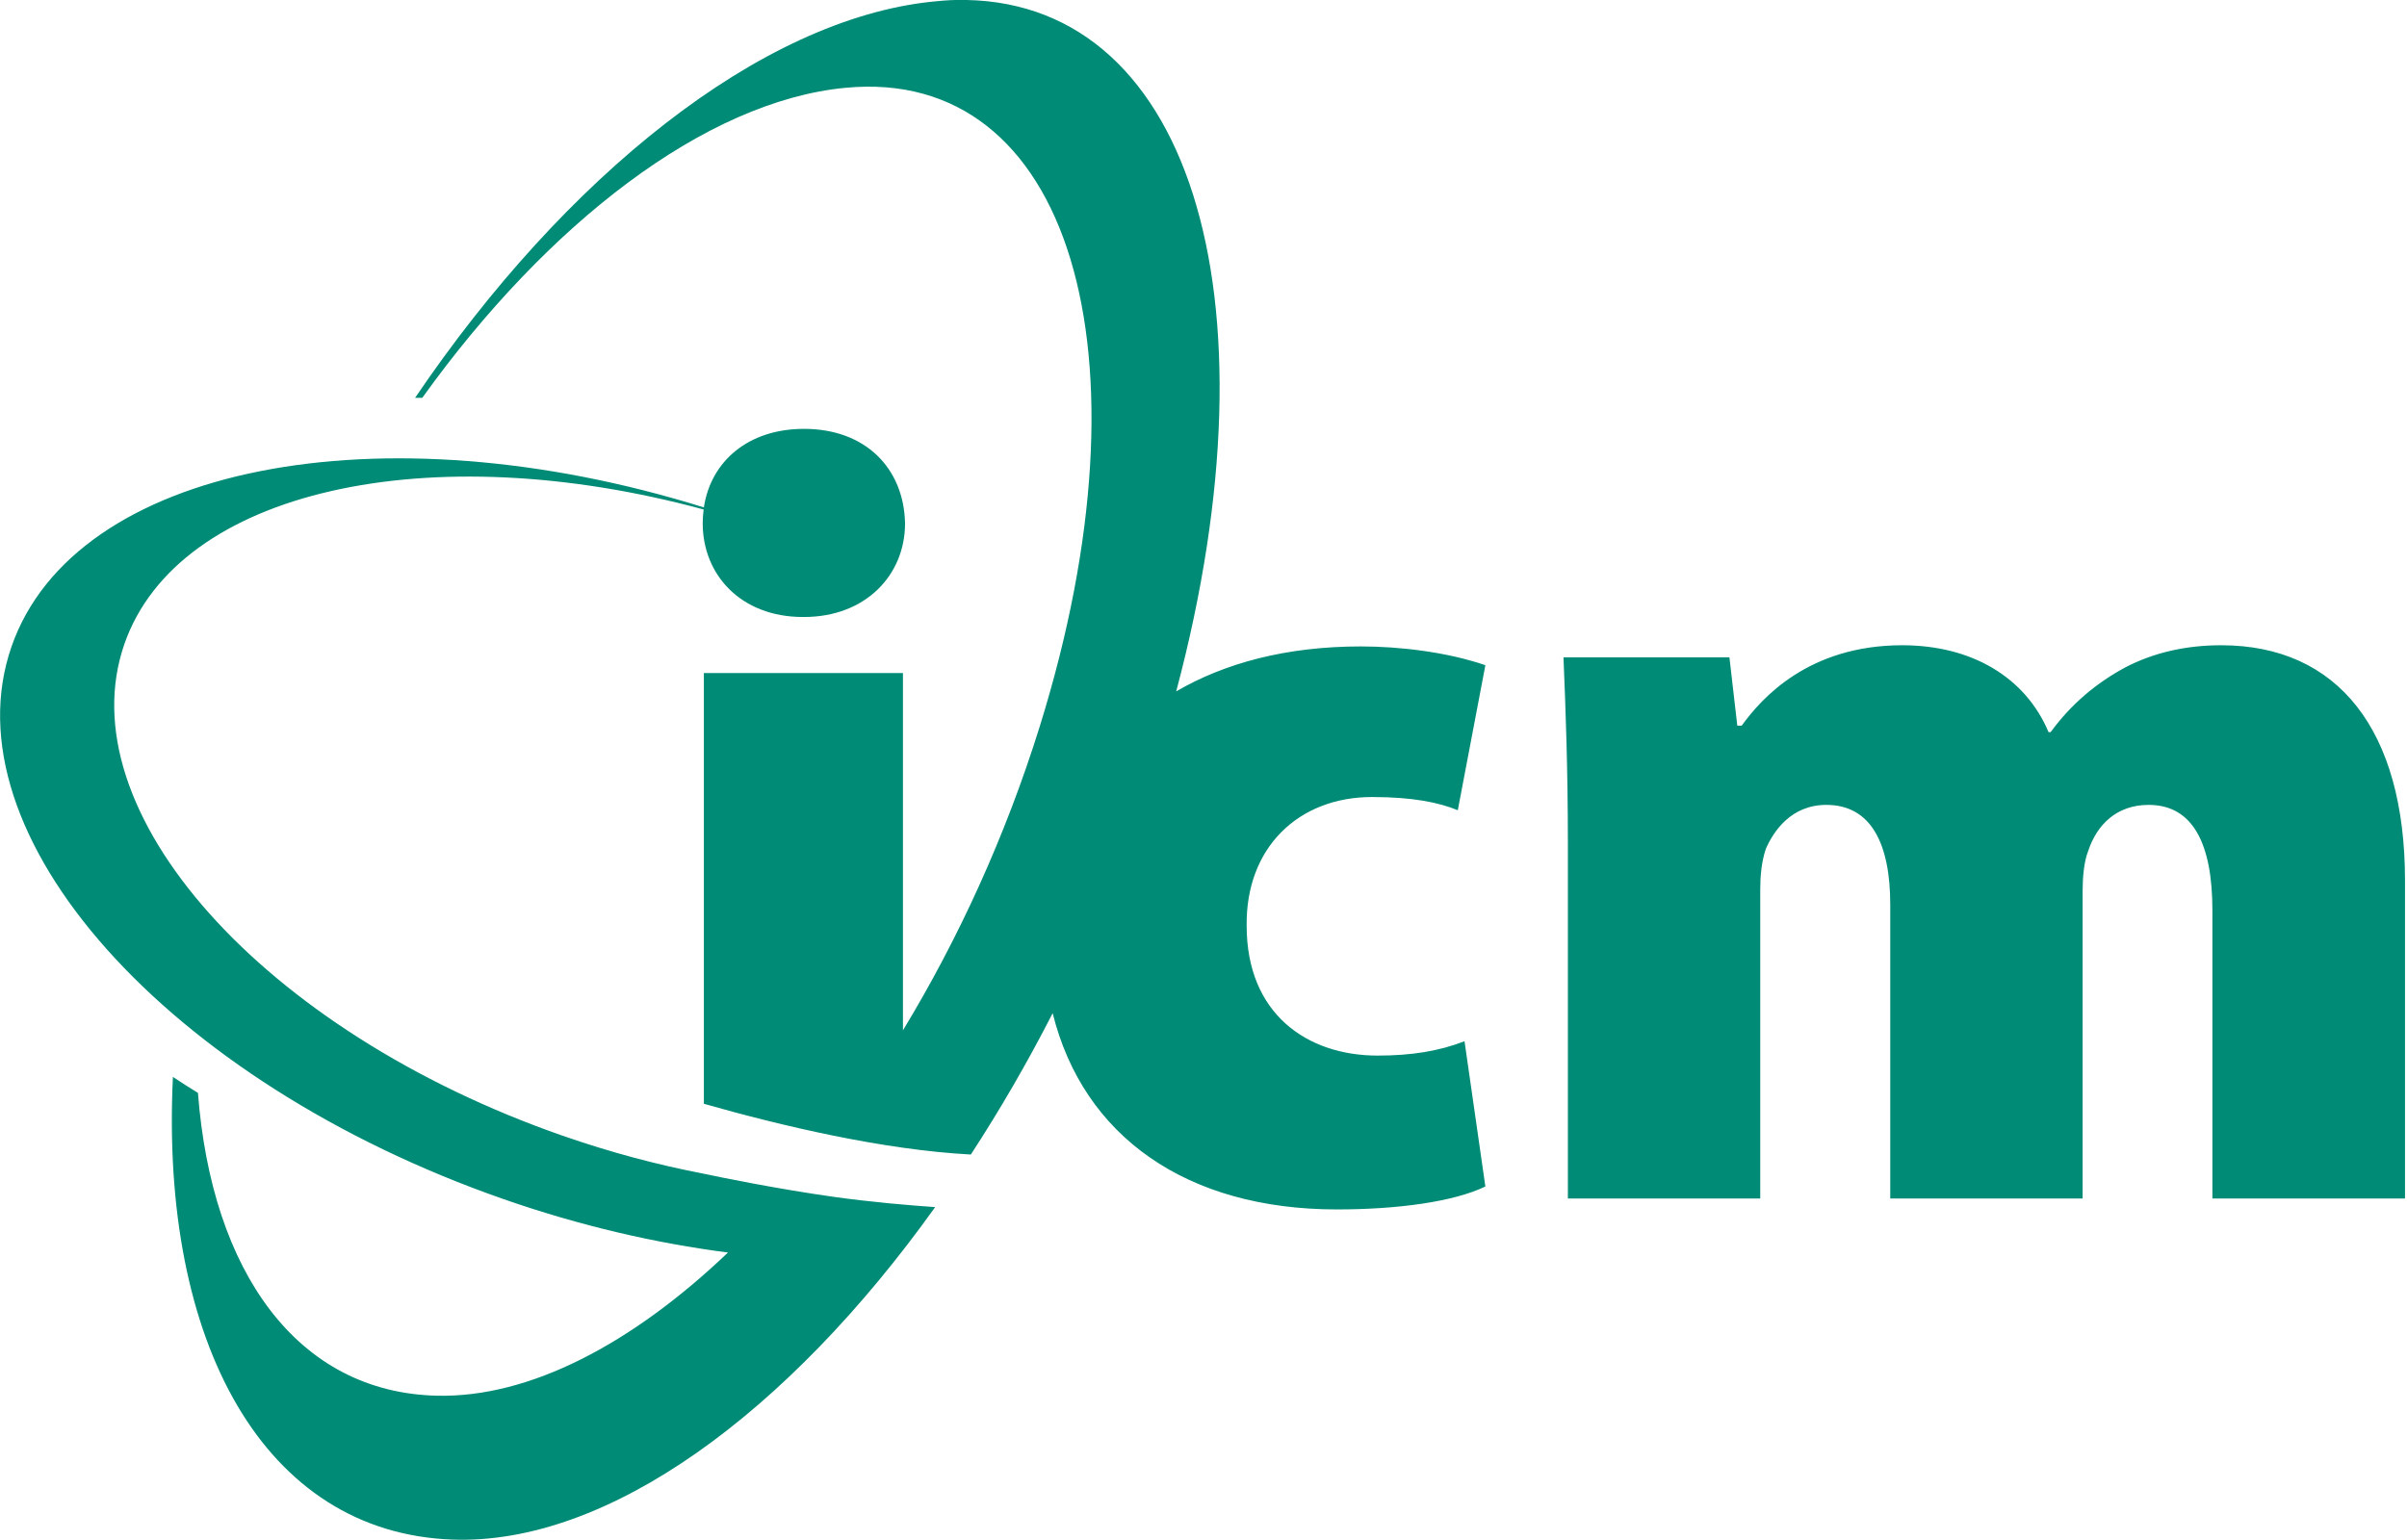 <?xml version="1.0" encoding="UTF-8" standalone="no"?>
<svg
   xmlns:dc="http://purl.org/dc/elements/1.1/"
   xmlns:cc="http://creativecommons.org/ns#"
   xmlns:rdf="http://www.w3.org/1999/02/22-rdf-syntax-ns#"
   xmlns:svg="http://www.w3.org/2000/svg"
   xmlns="http://www.w3.org/2000/svg"
   xmlns:sodipodi="http://sodipodi.sourceforge.net/DTD/sodipodi-0.dtd"
   xmlns:inkscape="http://www.inkscape.org/namespaces/inkscape"
   width="324.55"
   height="207.688"
   version="1.1"
   id="svg4"
   sodipodi:docname="logo-icm.svg"
   inkscape:version="0.92.4 (5da689c313, 2019-01-14)">
  <defs
     id="defs8" />
  <sodipodi:namedview
     pagecolor="#ffffff"
     bordercolor="#666666"
     borderopacity="1"
     objecttolerance="10"
     gridtolerance="10"
     guidetolerance="10"
     inkscape:pageopacity="1"
     inkscape:pageshadow="2"
     inkscape:window-width="1680"
     inkscape:window-height="991"
     id="namedview6"
     showgrid="false"
     inkscape:zoom="0.94284397"
     inkscape:cx="-159.09314"
     inkscape:cy="103.844"
     inkscape:window-x="0"
     inkscape:window-y="30"
     inkscape:window-maximized="1"
     inkscape:current-layer="svg4" />
  <path
     d="M128.813 0c-1.014.023-2.042.11-3.094.22-23.22 2.4-49.547 23.63-69.75 53.436.322 0 .644.01.968 0 16.892-23.532 38.168-39.998 57.03-41.812H114C144.2 8.932 155.916 47.502 140.188 98c-4.607 14.79-10.99 28.692-18.438 40.97V90.78H94.906v58.095c10.375 2.954 24.14 6.22 36 6.844 3.9-5.996 7.614-12.373 11.03-19.064 4.126 16.63 18.076 26.47 38.314 26.47 8.157 0 15.74-1.02 20.03-3.095l-2.81-19.593c-3.416 1.328-7.13 1.938-11.72 1.938-9.502 0-17.656-5.63-17.656-17.5-.145-10.532 6.97-17.375 16.906-17.375 5.493 0 9.032.743 11.563 1.78l3.718-19.56c-5.185-1.78-11.586-2.532-16.78-2.532-10.08 0-18.375 2.256-24.906 6.062 14.3-53.745 1.65-93.957-29.78-93.25zm-20.407 57.844c-7.47 0-12.55 4.328-13.5 10.593-43.677-13.63-84.84-5.634-93.344 18.75C-7.262 112.5 22.448 145.89 67.94 161.75c10.272 3.583 20.483 5.936 30.218 7.188-12.937 12.337-26.742 19.593-39.22 19.312-18.845-.426-30.397-16.707-32.248-40.844-1.15-.706-2.273-1.416-3.375-2.156C21.58 181.085 35.599 206.745 61 207.656c20.97.758 45.226-17.054 65.094-44.844-3.47-.238-8.606-.676-13.625-1.375-7.745-1.09-15.278-2.64-17.564-3.125-6.232-1.2-12.61-2.886-19.03-5.125-40.49-14.116-66.95-43.815-59.095-66.343C24.023 66.07 57.908 58.68 94.876 68.72c-.076.612-.125 1.226-.125 1.874 0 6.972 5.194 12.625 13.5 12.625h.156c8.306 0 13.625-5.654 13.625-12.626-.148-7.416-5.318-12.75-13.624-12.75zM256.5 87.03c-12.616 0-18.982 7.133-21.656 10.845h-.594l-1.063-9.22h-22.375c.29 6.83.594 15.146.594 24.94v48.06h25.938V119.97c0-1.78.16-3.69.75-5.47 1.037-2.376 3.412-5.938 8.156-5.938 6.086 0 8.625 5.314 8.625 13.47v39.624h25.938v-41.53c0-1.635.154-3.863.75-5.345 1.182-3.566 3.847-6.218 8.156-6.218 5.925 0 8.592 5.177 8.592 14.22v38.874h25.97V118.78c0-20.323-9.063-31.75-24.782-31.75-4.895 0-9.194 1.046-12.906 2.97-3.858 2.078-7.276 4.892-10.094 8.75h-.28c-3.118-7.417-10.38-11.72-19.72-11.72z"
     fill="#008b76"
     id="path2" />
</svg>
